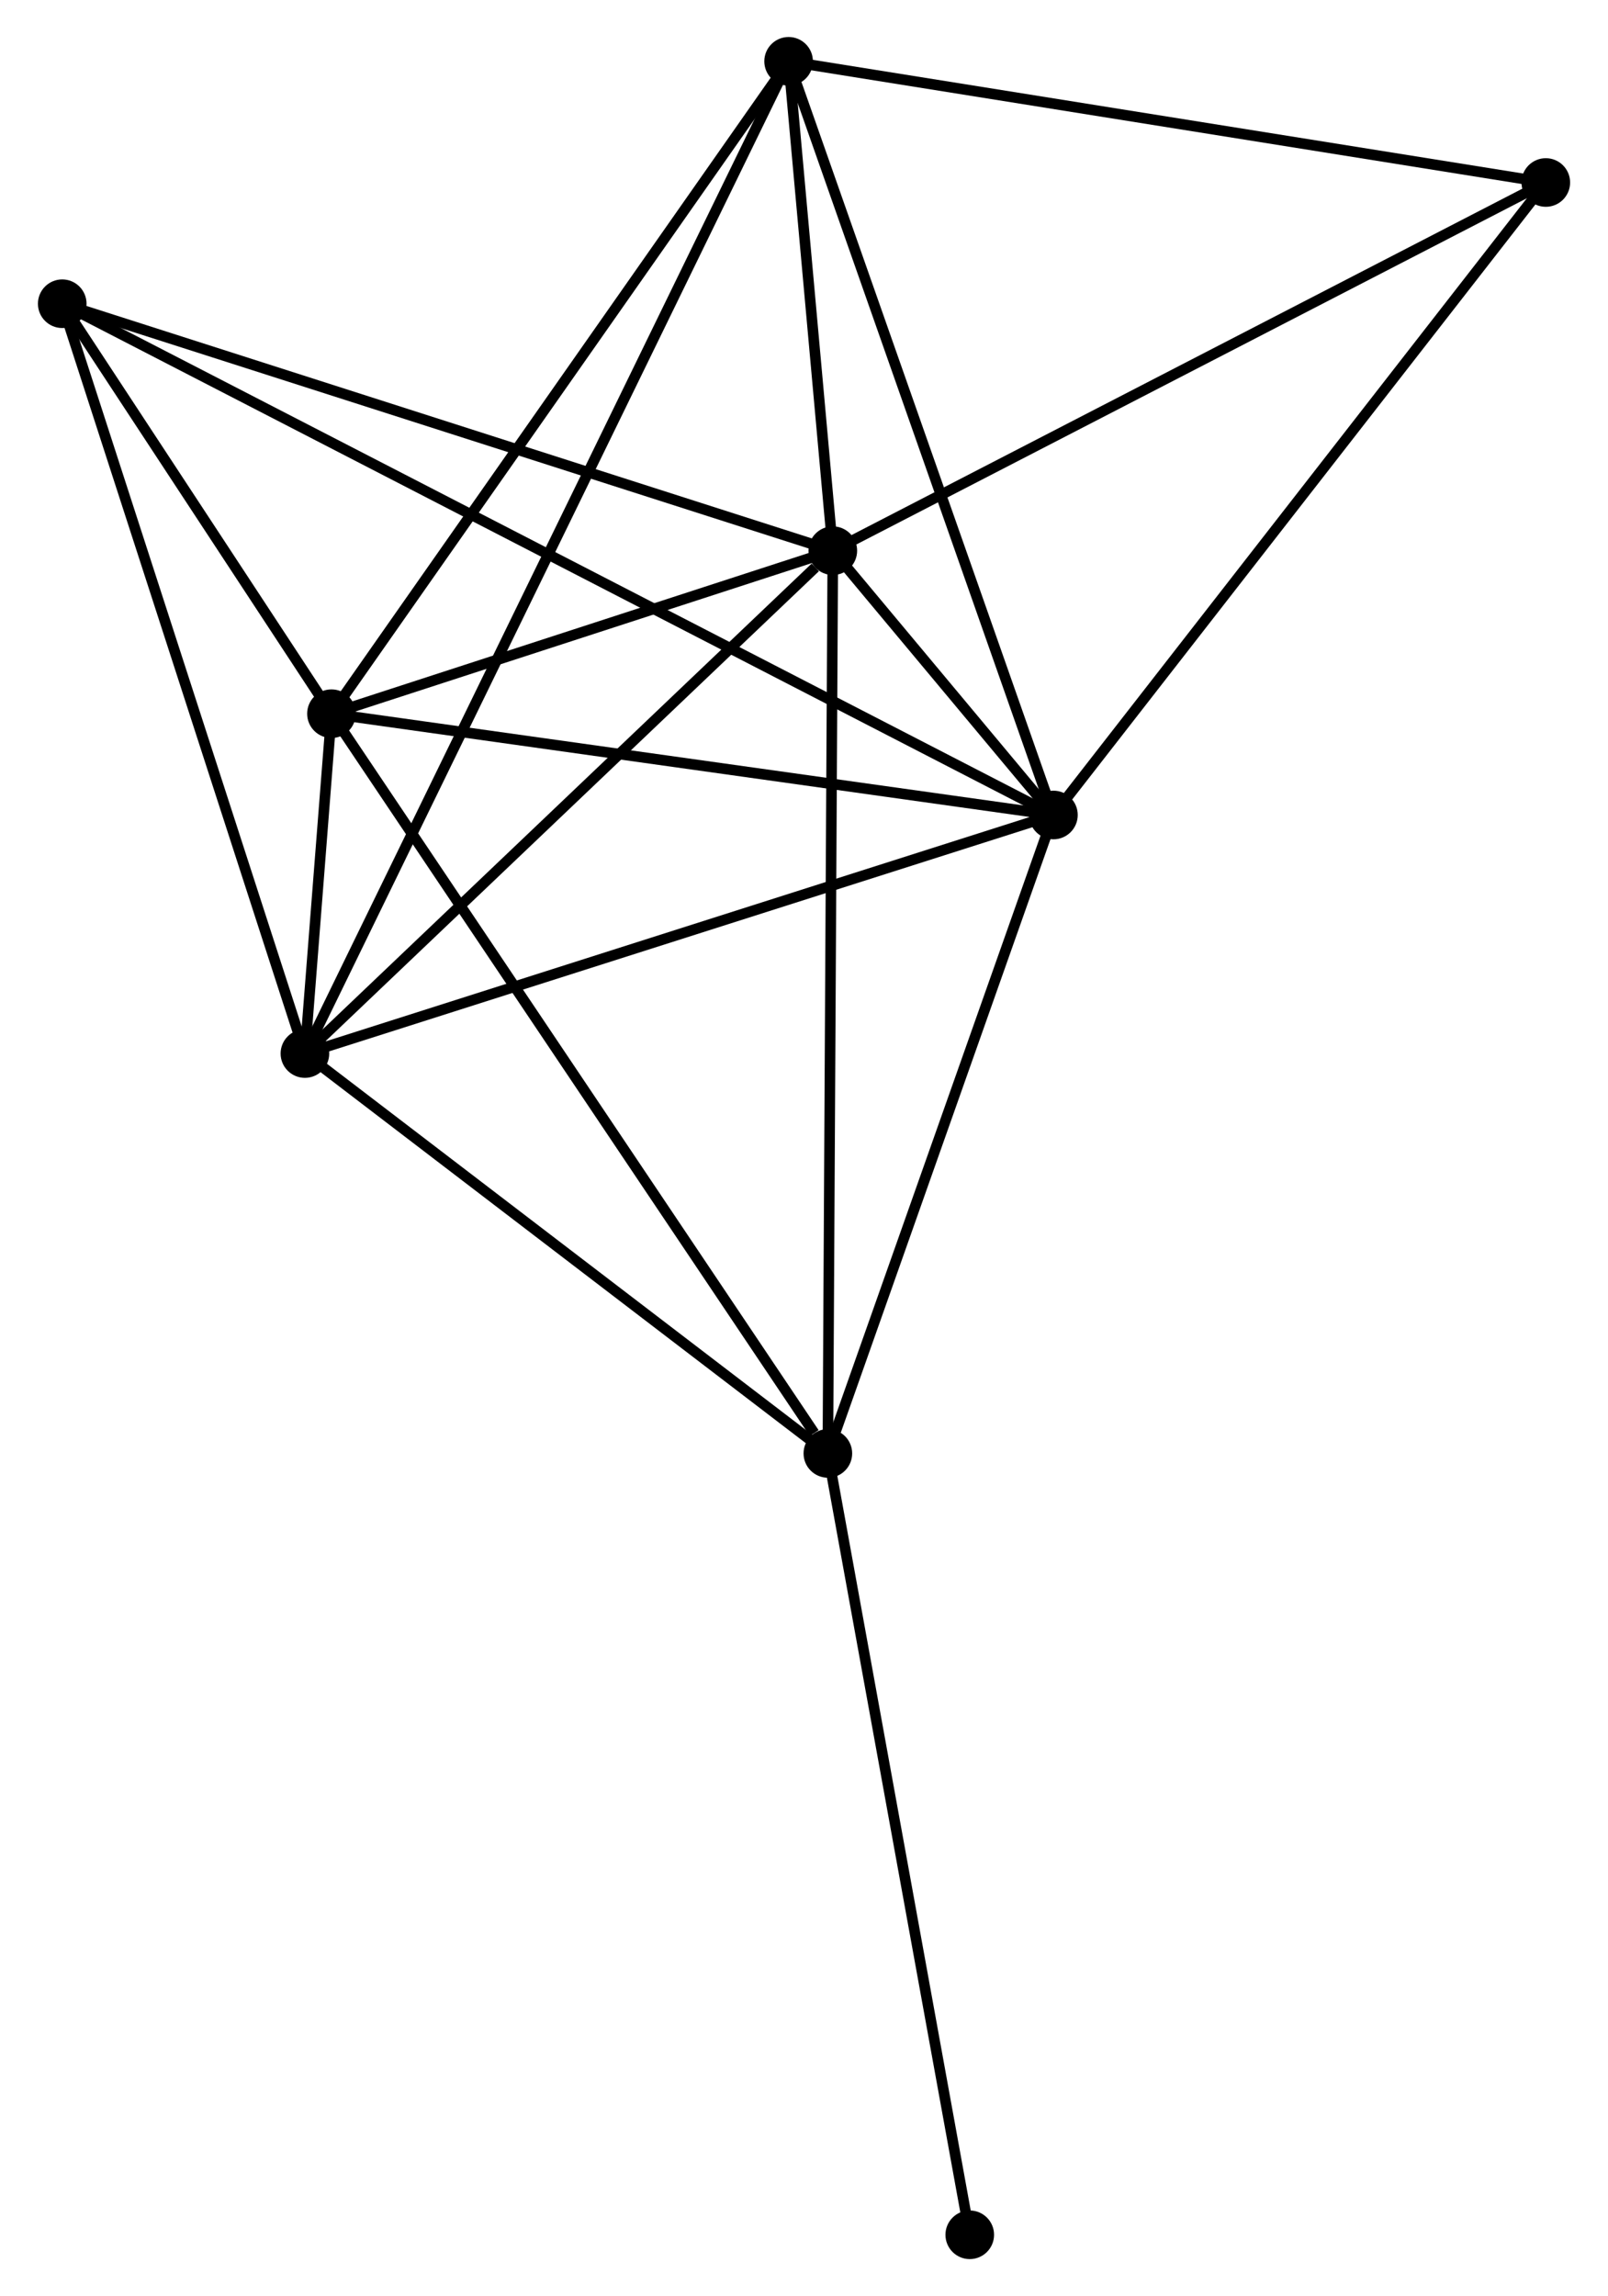 <?xml version="1.0" encoding="UTF-8" standalone="no"?>
<!DOCTYPE svg PUBLIC "-//W3C//DTD SVG 1.1//EN"
 "http://www.w3.org/Graphics/SVG/1.1/DTD/svg11.dtd">
<!-- Generated by graphviz version 2.36.0 (20140111.2315)
 -->
<!-- Title: %3 Pages: 1 -->
<svg width="152pt" height="217pt"
 viewBox="0.00 0.00 151.97 217.21" xmlns="http://www.w3.org/2000/svg" xmlns:xlink="http://www.w3.org/1999/xlink">
<g id="graph0" class="graph" transform="scale(1 1) rotate(0) translate(4 213.215)">
<title>%3</title>
<!-- 0 -->
<g id="node1" class="node"><title>0</title>
<ellipse fill="black" stroke="black" cx="74.712" cy="-161.119" rx="1.8" ry="1.8"/>
</g>
<!-- 1 -->
<g id="node2" class="node"><title>1</title>
<ellipse fill="black" stroke="black" cx="95.586" cy="-136.116" rx="1.8" ry="1.8"/>
</g>
<!-- 0&#45;&#45;1 -->
<g id="edge1" class="edge"><title>0&#45;&#45;1</title>
<path fill="none" stroke="black" d="M76.081,-159.479C79.855,-154.959 90.372,-142.361 94.184,-137.796"/>
</g>
<!-- 2 -->
<g id="node3" class="node"><title>2</title>
<ellipse fill="black" stroke="black" cx="24.762" cy="-113.548" rx="1.8" ry="1.8"/>
</g>
<!-- 0&#45;&#45;2 -->
<g id="edge2" class="edge"><title>0&#45;&#45;2</title>
<path fill="none" stroke="black" d="M73.05,-159.537C65.331,-152.185 33.059,-121.45 26.092,-114.814"/>
</g>
<!-- 3 -->
<g id="node4" class="node"><title>3</title>
<ellipse fill="black" stroke="black" cx="27.274" cy="-145.698" rx="1.8" ry="1.8"/>
</g>
<!-- 0&#45;&#45;3 -->
<g id="edge3" class="edge"><title>0&#45;&#45;3</title>
<path fill="none" stroke="black" d="M72.674,-160.457C64.871,-157.92 36.951,-148.844 29.253,-146.341"/>
</g>
<!-- 4 -->
<g id="node5" class="node"><title>4</title>
<ellipse fill="black" stroke="black" cx="74.243" cy="-75.719" rx="1.8" ry="1.8"/>
</g>
<!-- 0&#45;&#45;4 -->
<g id="edge4" class="edge"><title>0&#45;&#45;4</title>
<path fill="none" stroke="black" d="M74.7,-159.008C74.635,-147.193 74.318,-89.378 74.254,-77.757"/>
</g>
<!-- 5 -->
<g id="node6" class="node"><title>5</title>
<ellipse fill="black" stroke="black" cx="70.529" cy="-207.415" rx="1.8" ry="1.8"/>
</g>
<!-- 0&#45;&#45;5 -->
<g id="edge5" class="edge"><title>0&#45;&#45;5</title>
<path fill="none" stroke="black" d="M74.532,-163.109C73.844,-170.724 71.383,-197.972 70.704,-205.484"/>
</g>
<!-- 6 -->
<g id="node7" class="node"><title>6</title>
<ellipse fill="black" stroke="black" cx="1.8" cy="-184.482" rx="1.8" ry="1.8"/>
</g>
<!-- 0&#45;&#45;6 -->
<g id="edge6" class="edge"><title>0&#45;&#45;6</title>
<path fill="none" stroke="black" d="M72.909,-161.697C62.822,-164.929 13.462,-180.746 3.539,-183.925"/>
</g>
<!-- 7 -->
<g id="node8" class="node"><title>7</title>
<ellipse fill="black" stroke="black" cx="142.174" cy="-195.95" rx="1.8" ry="1.8"/>
</g>
<!-- 0&#45;&#45;7 -->
<g id="edge7" class="edge"><title>0&#45;&#45;7</title>
<path fill="none" stroke="black" d="M76.379,-161.98C85.632,-166.757 130.592,-189.971 140.317,-194.991"/>
</g>
<!-- 1&#45;&#45;2 -->
<g id="edge8" class="edge"><title>1&#45;&#45;2</title>
<path fill="none" stroke="black" d="M93.835,-135.558C84.122,-132.463 36.921,-117.422 26.712,-114.169"/>
</g>
<!-- 1&#45;&#45;3 -->
<g id="edge9" class="edge"><title>1&#45;&#45;3</title>
<path fill="none" stroke="black" d="M93.615,-136.393C83.64,-137.792 38.811,-144.08 29.124,-145.439"/>
</g>
<!-- 1&#45;&#45;4 -->
<g id="edge10" class="edge"><title>1&#45;&#45;4</title>
<path fill="none" stroke="black" d="M94.97,-134.374C91.908,-125.709 78.335,-87.3 74.99,-77.834"/>
</g>
<!-- 1&#45;&#45;5 -->
<g id="edge11" class="edge"><title>1&#45;&#45;5</title>
<path fill="none" stroke="black" d="M94.967,-137.879C91.5,-147.743 74.537,-196.011 71.127,-205.714"/>
</g>
<!-- 1&#45;&#45;6 -->
<g id="edge12" class="edge"><title>1&#45;&#45;6</title>
<path fill="none" stroke="black" d="M93.958,-136.956C82.575,-142.826 15.002,-177.674 3.473,-183.62"/>
</g>
<!-- 1&#45;&#45;7 -->
<g id="edge13" class="edge"><title>1&#45;&#45;7</title>
<path fill="none" stroke="black" d="M96.738,-137.595C103.127,-145.801 134.176,-185.678 140.891,-194.303"/>
</g>
<!-- 2&#45;&#45;3 -->
<g id="edge14" class="edge"><title>2&#45;&#45;3</title>
<path fill="none" stroke="black" d="M24.927,-115.657C25.39,-121.581 26.696,-138.295 27.131,-143.866"/>
</g>
<!-- 2&#45;&#45;4 -->
<g id="edge15" class="edge"><title>2&#45;&#45;4</title>
<path fill="none" stroke="black" d="M26.408,-112.289C33.921,-106.546 64.91,-82.855 72.54,-77.022"/>
</g>
<!-- 2&#45;&#45;5 -->
<g id="edge16" class="edge"><title>2&#45;&#45;5</title>
<path fill="none" stroke="black" d="M25.556,-115.177C31.112,-126.57 64.087,-194.201 69.713,-205.741"/>
</g>
<!-- 2&#45;&#45;6 -->
<g id="edge17" class="edge"><title>2&#45;&#45;6</title>
<path fill="none" stroke="black" d="M24.194,-115.301C21.045,-125.03 5.742,-172.305 2.432,-182.53"/>
</g>
<!-- 3&#45;&#45;4 -->
<g id="edge18" class="edge"><title>3&#45;&#45;4</title>
<path fill="none" stroke="black" d="M28.436,-143.969C34.877,-134.371 66.18,-87.733 72.95,-77.646"/>
</g>
<!-- 3&#45;&#45;5 -->
<g id="edge19" class="edge"><title>3&#45;&#45;5</title>
<path fill="none" stroke="black" d="M28.344,-147.224C34.276,-155.688 63.104,-196.82 69.339,-205.716"/>
</g>
<!-- 3&#45;&#45;6 -->
<g id="edge20" class="edge"><title>3&#45;&#45;6</title>
<path fill="none" stroke="black" d="M26.18,-147.365C21.99,-153.744 6.996,-176.571 2.862,-182.865"/>
</g>
<!-- 8 -->
<g id="node9" class="node"><title>8</title>
<ellipse fill="black" stroke="black" cx="87.669" cy="-1.8" rx="1.8" ry="1.8"/>
</g>
<!-- 4&#45;&#45;8 -->
<g id="edge21" class="edge"><title>4&#45;&#45;8</title>
<path fill="none" stroke="black" d="M74.575,-73.892C76.416,-63.754 85.364,-14.49 87.299,-3.835"/>
</g>
<!-- 5&#45;&#45;7 -->
<g id="edge22" class="edge"><title>5&#45;&#45;7</title>
<path fill="none" stroke="black" d="M72.596,-207.084C83.058,-205.41 130.075,-197.886 140.234,-196.26"/>
</g>
</g>
</svg>

